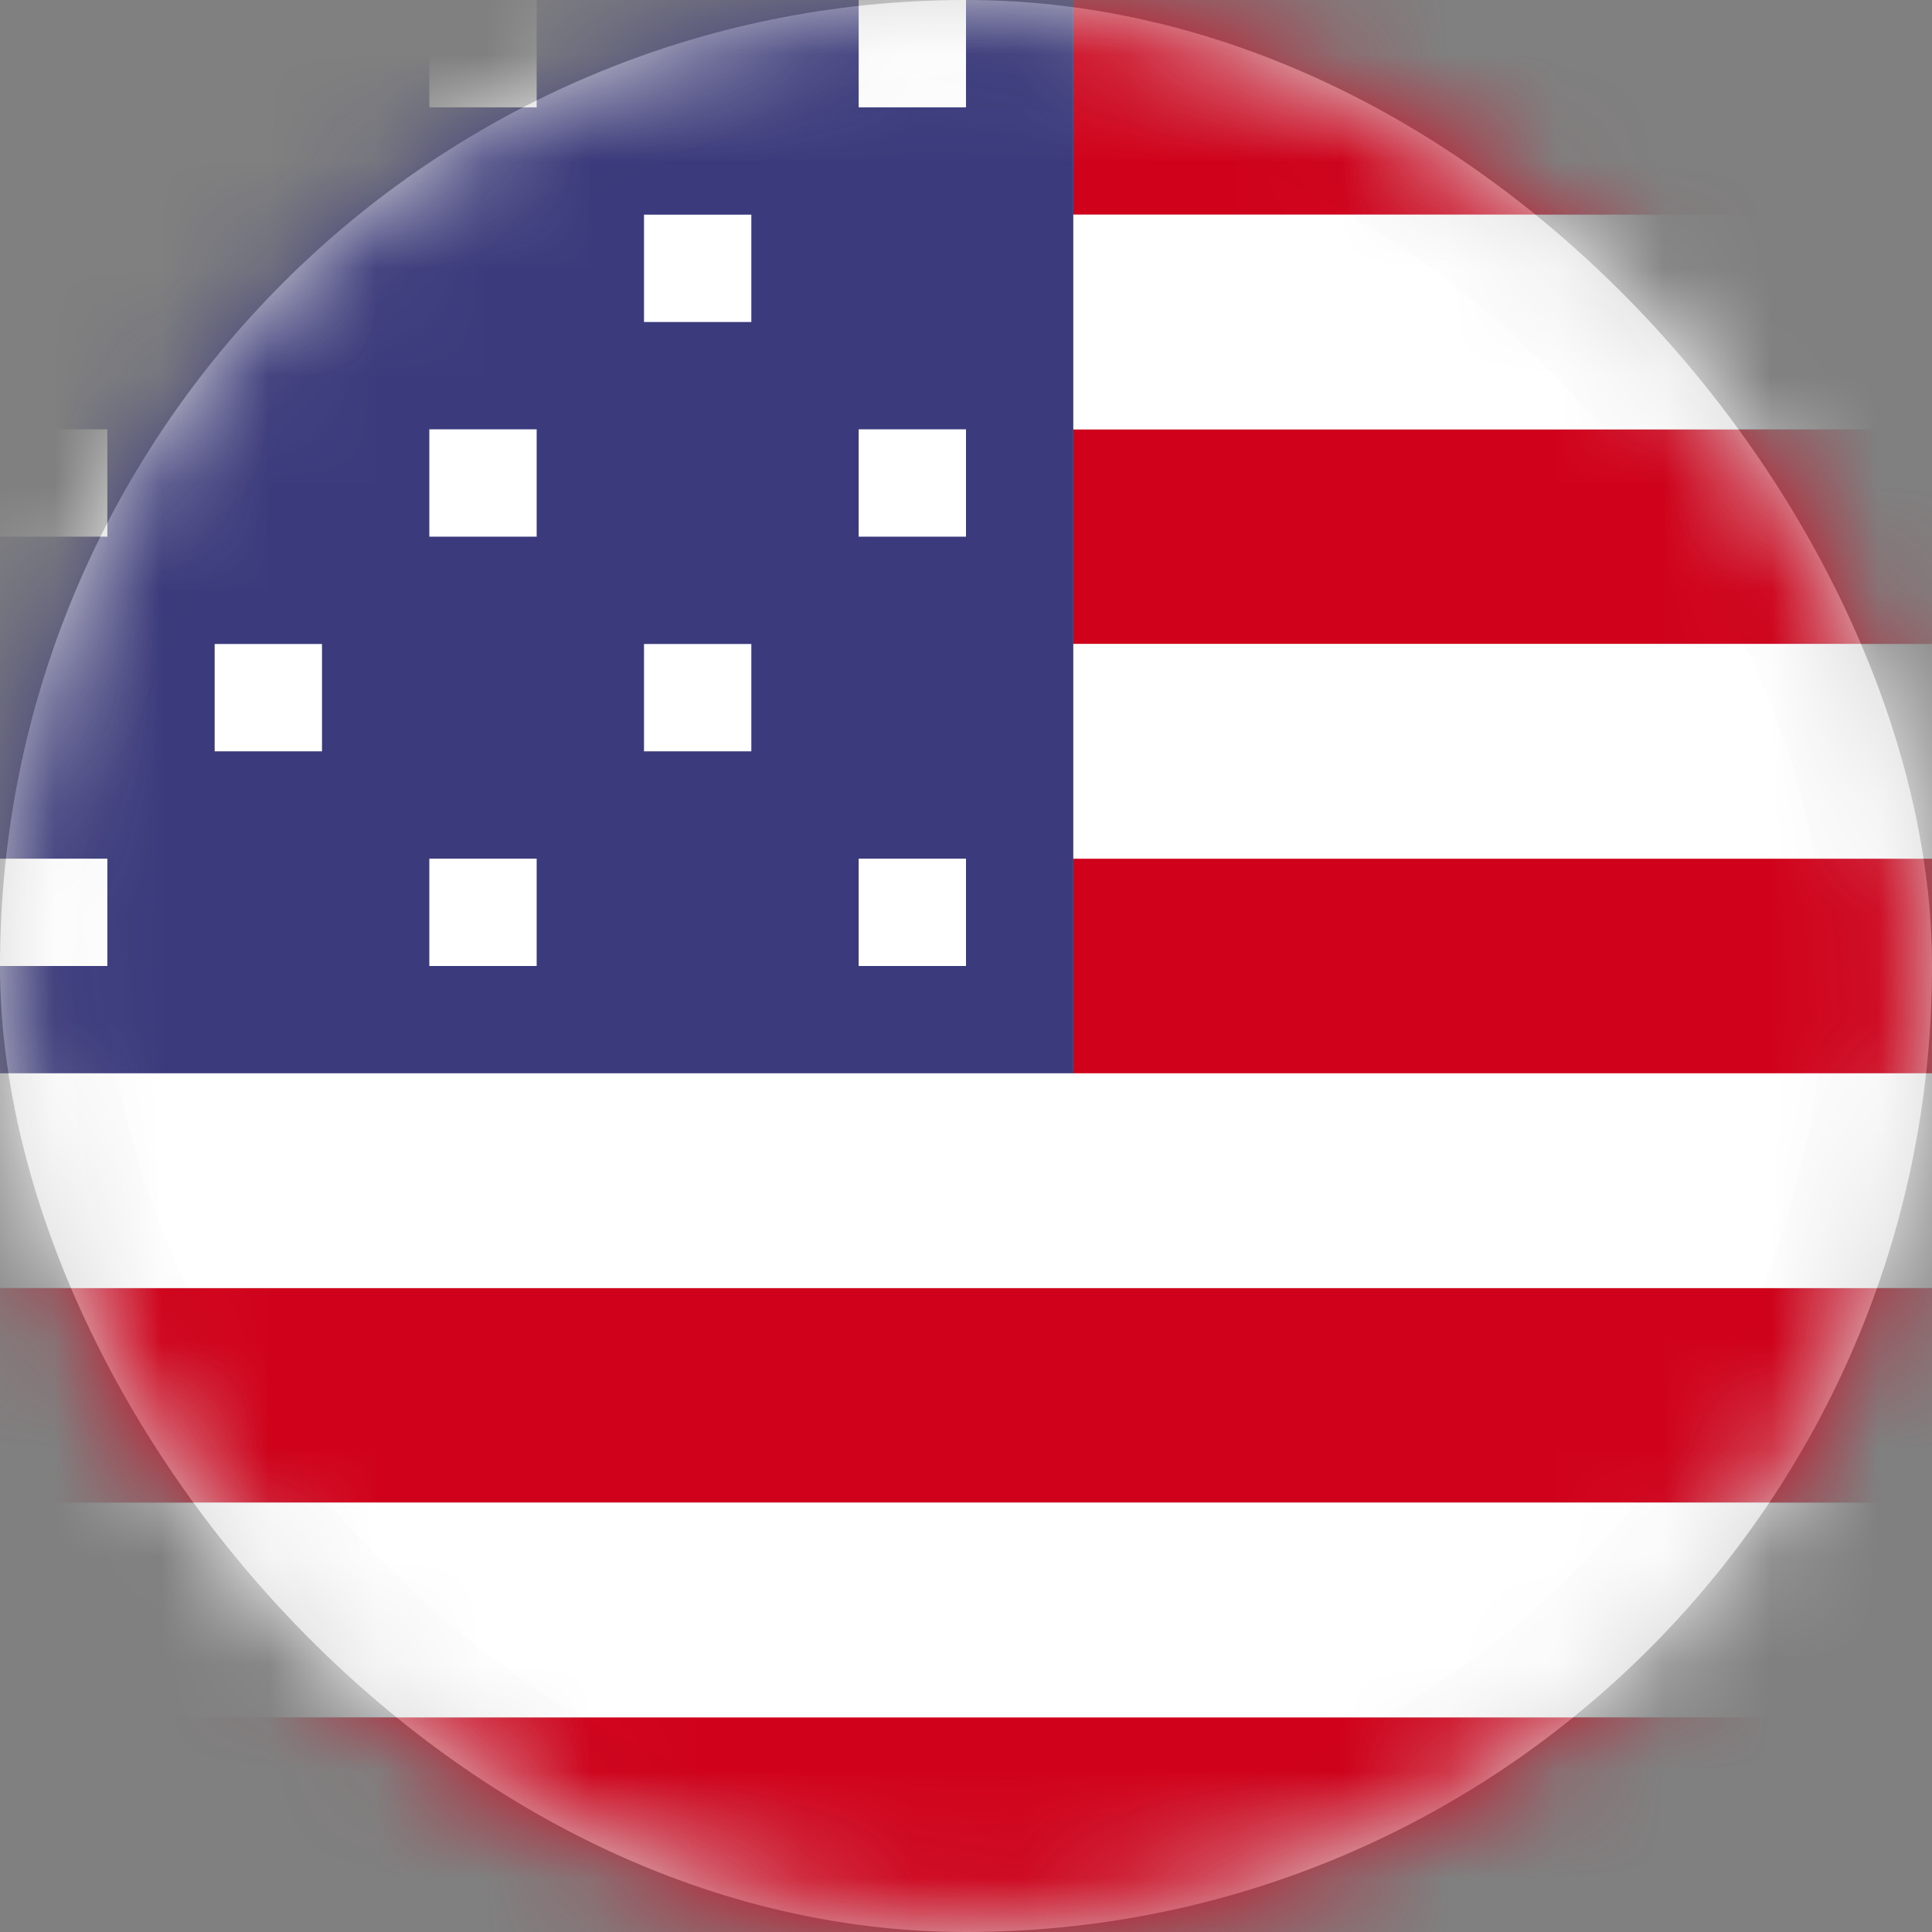 <svg xmlns="http://www.w3.org/2000/svg" xmlns:xlink="http://www.w3.org/1999/xlink" width="18" height="18" viewBox="0 0 18 18">
    <rect x="0" y="0" width="18" height="18" fill="#808080" stroke="none"/>
    <defs>
        <rect id="a" width="18" height="18" rx="9"/>
    </defs>
    <g fill="none" fill-rule="evenodd">
        <mask id="b" fill="#fff">
            <use xlink:href="#a"/>
        </mask>
        <use fill="#D8D8D8" xlink:href="#a"/>
        <g mask="url(#b)">
            <path fill="#D0021B" d="M10 0h8v2h-8z"/>
            <path fill="#3B3A7C" d="M0 0h10v10H0z"/>
            <path fill="#FFF" d="M4 4h1v1H4zM6 6h1v1H6zM6 2h1v1H6zM4 0h1v1H4zM8 0h1v1H8zM0 4h1v1H0zM2 6h1v1H2zM0 8h1v1H0zM8 8h1v1H8zM8 4h1v1H8zM4 8h1v1H4z"/>
            <path fill="#D0021B" d="M10 4h8v2h-8zM10 8h8v2h-8zM0 12h18v2H0zM0 16h18v2H0z"/>
            <path fill="#FFF" d="M10 2h8v2h-8zM10 6h8v2h-8zM0 10h18v2H0zM0 14h18v2H0z"/>
        </g>
        <rect width="17" height="17" x=".5" y=".5" stroke="#000" mask="url(#b)" opacity=".1" rx="8.5"/>
    </g>
</svg>
